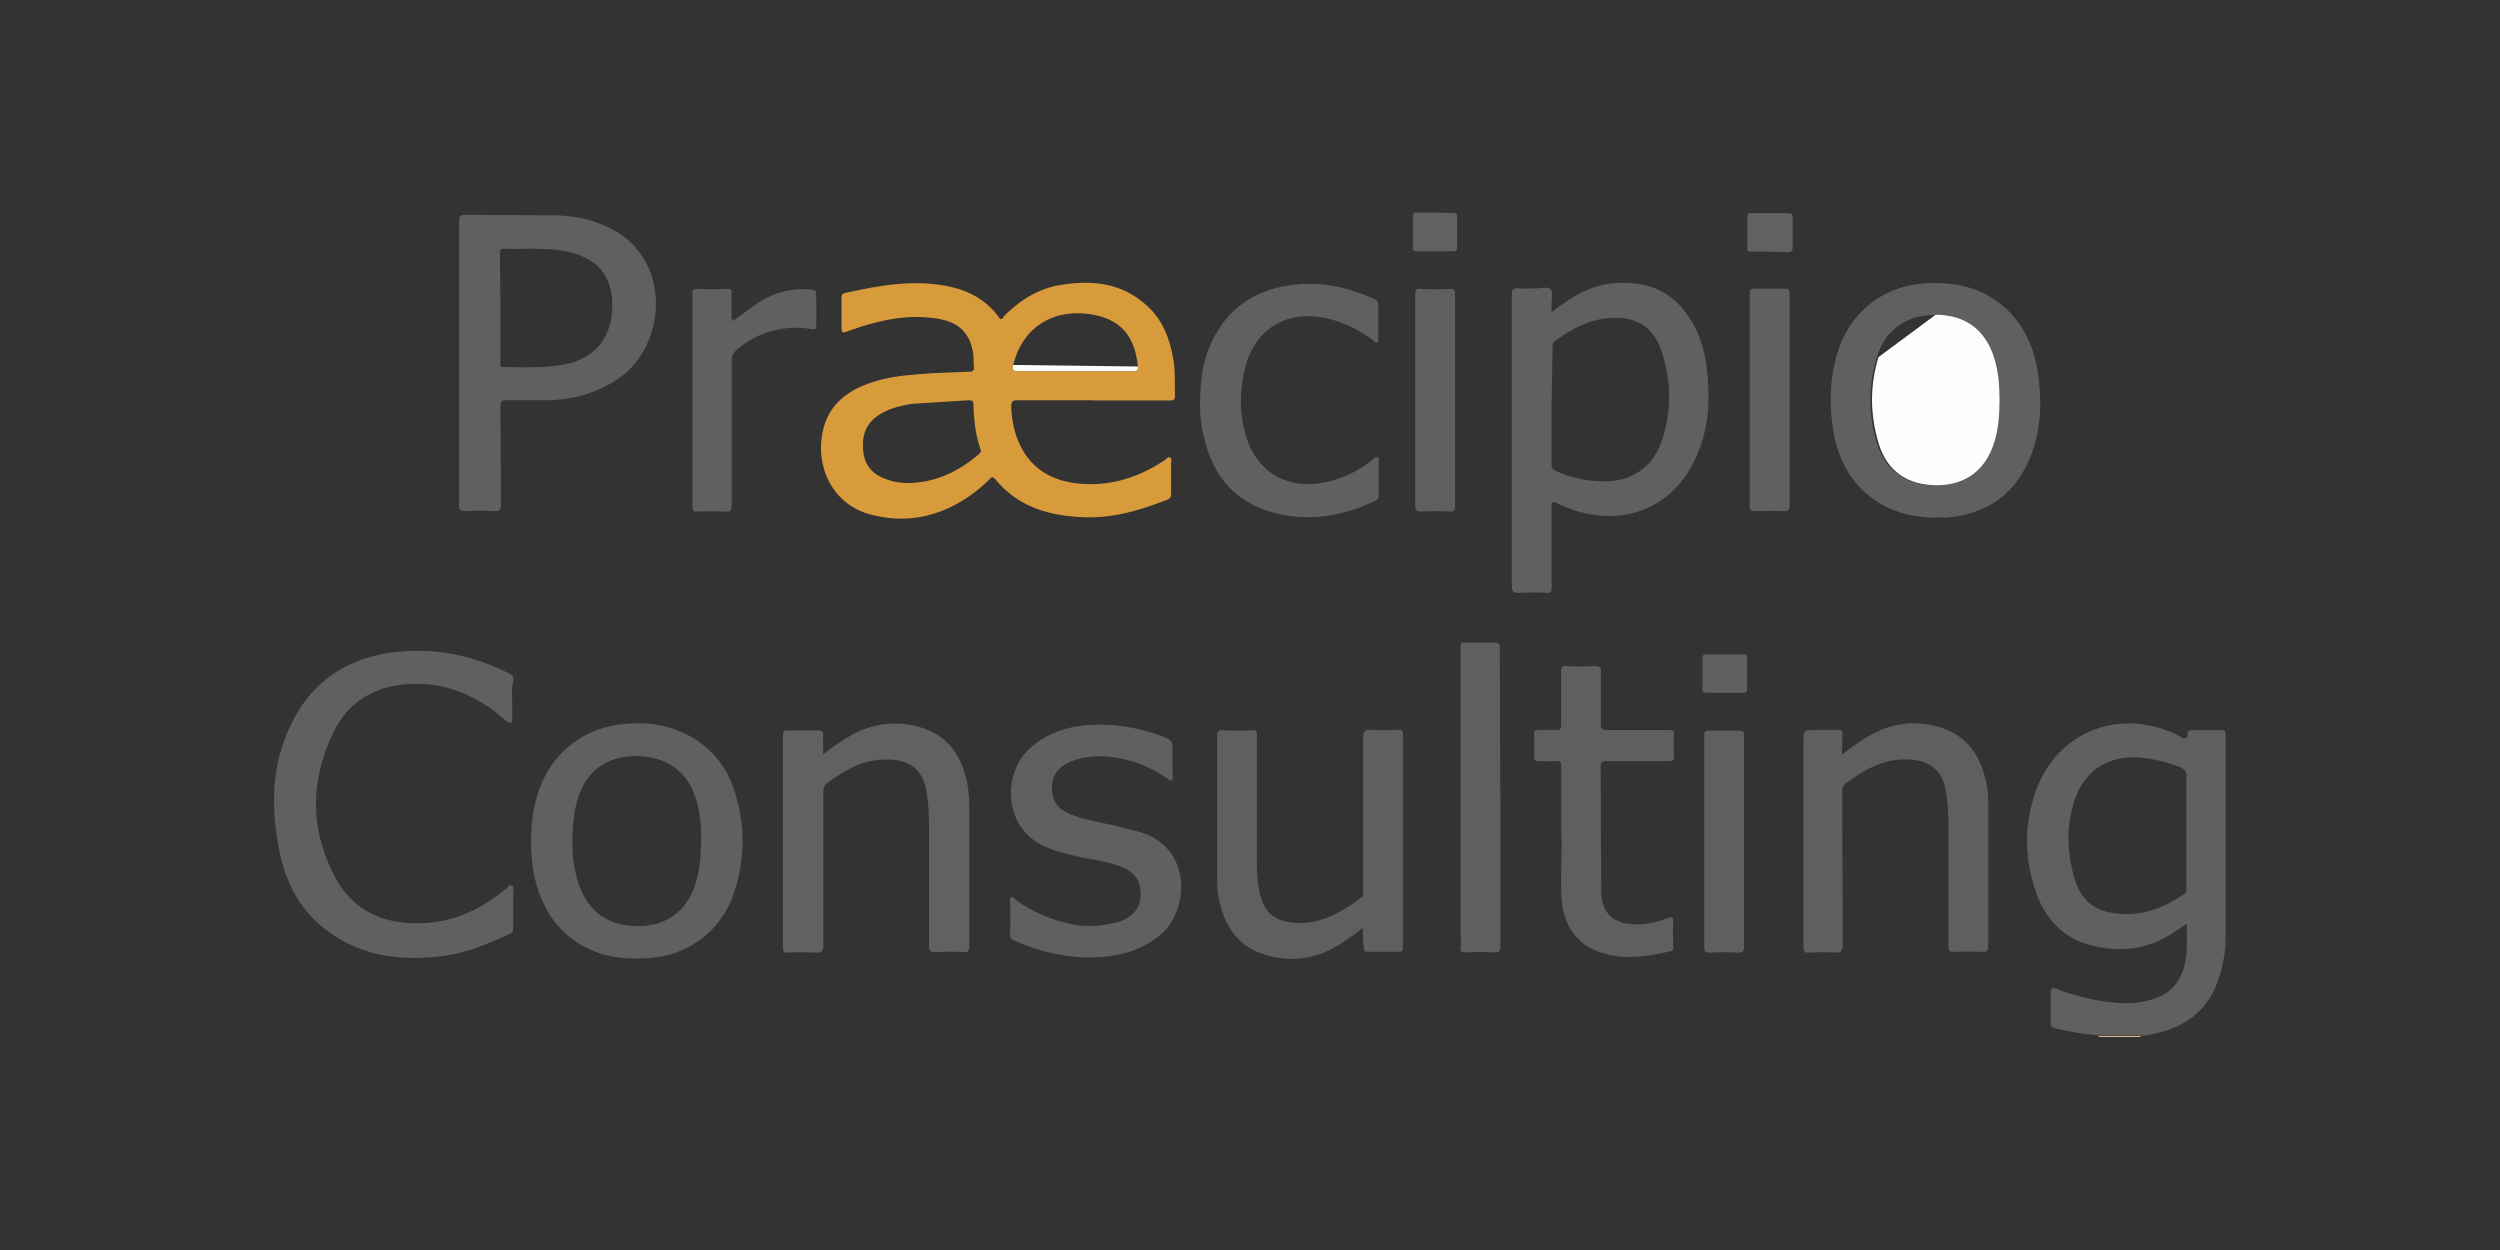 <svg xmlns="http://www.w3.org/2000/svg" width="120" height="60"><rect width="100%" height="100%" fill="#333333" stroke="none"/><g transform="matrix(.937 0 0 .937 3.763 -1.477)"><path d="M103.49 54.695c0-.026.026-.026.026-.052h2.12c0 .026 0 .026.026.052h-2.172z" fill="#eac78b"/><path d="M105.608 54.616h-2.12c-.76-.052-1.518-.2-2.25-.366-.183-.052-.2-.13-.2-.288v-1.518c0-.288.078-.288.314-.2.994.366 2.015.628 3.06.706.68.052 1.334 0 1.988-.235.837-.288 1.308-.9 1.5-1.727.157-.68.105-1.36.105-2.093l-.785.523c-1.36.863-2.826.968-4.317.523-1.23-.366-2.067-1.256-2.538-2.433-.68-1.78-.733-3.637-.078-5.442 1.073-2.957 4.134-4.212 7.038-2.93a1.22 1.22 0 0 1 .262.131c.235.13.445.288.47-.157 0-.105.105-.13.183-.13h1.57c.13 0 .183.052.183.183v10.492c0 .68-.13 1.36-.34 2.015-.55 1.727-1.805 2.6-3.532 2.904-.13.026-.314.052-.497.052zm2.38-10.44V41.35c0-.262-.105-.392-.314-.47-.68-.262-1.387-.445-2.12-.497-1.596-.105-2.8.68-3.297 2.198-.445 1.36-.392 2.72.026 4.082.262.863.837 1.465 1.753 1.648 1.413.288 2.67-.13 3.846-.942.13-.078.105-.2.105-.34v-2.852zM22.223 37.4v.994c0 .078.026.157-.052.183-.078.052-.157 0-.235-.052l-.602-.497c-1.387-1.047-2.957-1.57-4.683-1.387-1.518.157-2.773.9-3.48 2.25-1.282 2.486-1.36 5.05-.052 7.56.968 1.858 2.643 2.538 4.683 2.407 1.57-.105 2.93-.76 4.134-1.78.078-.078.157-.2.288-.13.105.052.052.183.052.288v1.884c0 .13-.026.235-.157.288-1.125.523-2.276.994-3.506 1.15-2.145.262-4.186 0-5.94-1.36-1.334-1.02-2.067-2.433-2.38-4.055-.392-1.988-.42-3.977.34-5.86 1.02-2.6 2.957-4.03 5.73-4.317 2.015-.2 3.925.2 5.73 1.125.157.078.2.183.2.34-.105.314-.078.654-.078.968zm.967 7.43c0-1.047.105-1.9.392-2.747.68-1.988 2.38-3.27 4.474-3.428 1.047-.078 2.04.026 3 .497a4.73 4.73 0 0 1 2.538 2.904 8.2 8.2 0 0 1-.026 5.31c-.68 1.962-2.407 3.218-4.5 3.297-.994.052-1.988-.026-2.904-.47-1.622-.76-2.46-2.12-2.826-3.82-.105-.576-.13-1.15-.157-1.544zm8.713-.235c0-.47-.026-1.02-.13-1.544-.314-1.622-1.23-2.538-2.773-2.72-1.544-.157-2.878.47-3.4 2.12-.157.47-.235.968-.262 1.465-.078 1.125-.026 2.224.42 3.27.523 1.23 1.544 1.858 3 1.832 1.308-.026 2.302-.706 2.773-1.936.288-.76.366-1.57.366-2.486z" fill="#60605e"/><path d="M38.157 40.226c.523-.42 1.02-.76 1.544-1.047 1.125-.576 2.33-.706 3.532-.314 1.36.445 2.04 1.49 2.302 2.852.078.445.105.9.105 1.334v6.96c0 .288-.078.366-.34.34-.445-.026-.9-.026-1.36 0-.262 0-.366-.052-.366-.34v-6.096c0-.602-.026-1.204-.13-1.805-.183-1.047-.785-1.57-1.832-1.622-.654-.026-1.282.078-1.884.366a8.64 8.64 0 0 0-1.334.811c-.183.13-.235.262-.235.497v7.823c0 .314-.078.42-.392.392a12.73 12.73 0 0 0-1.413 0c-.183 0-.262-.026-.262-.235v-10.91c0-.183.052-.235.235-.235h1.596c.183 0 .235.078.235.235-.026.288 0 .602 0 .994z" fill="#61615f"/><path d="M65.786 49.122c-.47.366-.916.68-1.36.942a4.42 4.42 0 0 1-3.715.392c-1.387-.445-2.04-1.544-2.302-2.904-.078-.42-.078-.837-.078-1.256V39.3c0-.262.078-.34.34-.314a12.73 12.73 0 0 0 1.413 0c.262-.026.314.078.288.314v6.018c0 .654 0 1.308.13 1.936.2 1.047.785 1.544 1.858 1.596 1.308.078 2.355-.55 3.35-1.282.157-.105.105-.262.105-.392v-7.823c0-.34.105-.392.392-.392a12.73 12.73 0 0 0 1.413 0c.183 0 .235.052.235.235v10.9c0 .157-.026.235-.2.235H66.05c-.157 0-.2-.052-.2-.2-.052-.314-.052-.628-.052-1.02zm24.57-8.896c.523-.42 1.02-.76 1.544-1.047 1.1-.576 2.224-.706 3.4-.366 1.5.445 2.198 1.544 2.46 3 .078.392.078.76.078 1.15v7.064c0 .235-.052.34-.314.314a13.2 13.2 0 0 0-1.439 0c-.235 0-.288-.078-.288-.288V43.94c0-.602-.026-1.204-.13-1.805-.157-1.047-.76-1.57-1.832-1.648-.706-.052-1.36.105-1.962.392-.445.2-.863.497-1.282.785-.183.13-.235.262-.235.497l.026 7.823c0 .34-.105.392-.392.392a10.91 10.91 0 0 0-1.308 0c-.262.026-.314-.078-.314-.34v-10.36c0-.706 0-.706.68-.706h1.125c.157 0 .2.052.2.2-.026.34-.026.654-.026 1.047z" fill="#5f5f5d"/><path d="M47.733 48.6v-.837c0-.078-.026-.157.026-.21.078-.052.157.026.21.078.785.602 1.7.994 2.643 1.23.9.235 1.753.183 2.643-.052.916-.262 1.334-.968 1.1-1.9-.105-.42-.366-.654-.733-.837-.654-.314-1.387-.42-2.093-.55-.654-.13-1.334-.288-1.962-.55-2.198-.942-2.224-3.69-.916-4.97.785-.76 1.727-1.125 2.773-1.256 1.49-.157 2.904.078 4.29.628.235.105.34.21.34.47-.026.47 0 .942 0 1.413 0 .105.052.235-.052.288s-.157-.052-.235-.105c-.785-.523-1.648-.9-2.6-1.047-.81-.13-1.596-.105-2.38.21-.576.262-.916.68-.916 1.334s.288 1.073.9 1.334c.76.314 1.544.42 2.33.602l1.413.366c2.6.9 2.355 4.03.9 5.233-.994.837-2.172 1.125-3.428 1.15-1.413.026-2.747-.288-4.055-.863-.157-.078-.235-.157-.21-.34.026-.235.026-.523.026-.81z" fill="#60605e"/><path d="M75.964 44.308v-3.454c0-.235-.052-.314-.288-.288-.314.026-.602 0-.916 0-.13 0-.183-.052-.183-.183v-1.23c0-.157.078-.183.2-.183h.916c.235.026.262-.078.262-.288v-2.695c0-.235.052-.314.288-.288a13.3 13.3 0 0 0 1.44 0c.262 0 .314.078.314.314v2.67c0 .235.052.288.288.288h3.192c.2 0 .288.052.262.262a7.34 7.34 0 0 0 0 1.073c.026.235-.078.262-.288.262h-3.18c-.183 0-.288.026-.288.262l.026 6.358a2.58 2.58 0 0 0 .078.628c.2.706.68 1.047 1.518 1.1.628.052 1.256-.078 1.832-.314.2-.078.262-.052.262.183-.026.42 0 .863 0 1.282 0 .105.026.2-.13.235-1.125.262-2.25.445-3.375.13-1.282-.34-2.04-1.256-2.198-2.616-.105-1.23.026-2.486-.026-3.506zM72.85 42.45V50c0 .314-.078.392-.392.366a12.73 12.73 0 0 0-1.413 0c-.2 0-.262-.052-.235-.262.026-.235 0-.47 0-.733V34.888c0-.445-.052-.392.392-.392H72.5c.262 0 .314.078.314.314l.026 7.64zm12.48 2.25v5.364c0 .235-.052.314-.314.314-.497-.026-.994-.026-1.465 0-.183 0-.262-.026-.262-.235v-10.9c0-.183.052-.235.235-.235h1.544c.235 0 .262.078.262.288V44.7zm-.967-9.602h.916c.157 0 .235.026.2.2v1.57c0 .13-.052.2-.183.2h-1.9c-.183 0-.2-.078-.2-.235V35.3c0-.183.078-.235.235-.2h.942z" fill="#5f5f5d"/><path d="M52.024 22.08h-3.898c-.288 0-.34.078-.34.366a5.56 5.56 0 0 0 .262 1.465c.497 1.413 1.49 2.198 2.957 2.407 1.7.235 3.244-.235 4.657-1.177.078-.052.157-.183.262-.13s.052.183.052.288v1.544c0 .13 0 .235-.157.314-1.387.55-2.773.968-4.29.916-1.36-.052-2.643-.314-3.74-1.15-.288-.235-.55-.47-.785-.76-.13-.157-.21-.183-.34-.026a7.45 7.45 0 0 1-.68.602c-1.622 1.256-3.454 1.727-5.468 1.177-1.675-.47-2.6-2.04-2.46-3.74.157-1.7 1.177-2.564 2.67-3.035.968-.314 1.962-.366 2.983-.445l1.9-.078c.21 0 .288-.052.262-.262s0-.392-.026-.602c-.157-1.204-.837-1.78-2.198-1.9-1.44-.157-2.8.183-4.134.654-.42.157-.42.157-.42-.288v-1.36c0-.183.052-.262.235-.288 1.465-.314 2.93-.602 4.448-.445 1.334.13 2.538.55 3.375 1.7.157.21.21.026.262-.052.81-.81 1.753-1.413 2.878-1.596 1.57-.262 3.06-.13 4.317.942.916.76 1.308 1.78 1.49 2.93.105.602.052 1.177.078 1.78 0 .235-.078.262-.288.262h-3.872zm-9.498 4.24c1.387-.026 2.538-.576 3.585-1.465.078-.078.157-.13.105-.262-.262-.733-.34-1.518-.366-2.302 0-.21-.105-.21-.262-.21l-2.878.183c-.654.105-1.308.262-1.858.68-.628.497-.733 1.15-.628 1.884.105.654.523 1.073 1.125 1.282.392.157.785.21 1.177.21zm8.556-5.73h2.957c.157 0 .262 0 .235-.235-.157-1.622-.942-2.486-2.538-2.695-1.832-.235-3.375.68-3.846 2.616-.052.21-.026.314.235.314h2.957z" fill="#d89b3c"/><path d="M75.467 17.58c.497-.392.942-.706 1.44-.968.994-.523 2.015-.654 3.114-.47 1.204.2 2.067.916 2.67 1.988.47.8.68 1.7.76 2.616.105 1.256.078 2.512-.366 3.715-1.23 3.506-4.5 4.24-7.195 2.957-.42-.2-.42-.2-.42.262v3.977c0 .235-.052.314-.288.288a11.8 11.8 0 0 0-1.361 0c-.288.026-.392-.052-.392-.366V16.663c0-.262.078-.34.34-.314.314.026.602 0 .916 0 .262 0 .576-.105.733.052s.026.47.052.733v.445zm0 4.788v3c0 .183.052.262.235.34a5.86 5.86 0 0 0 2.407.523c1.413.026 2.512-.68 2.983-2.015.55-1.596.523-3.218-.052-4.814-.392-1.047-1.177-1.544-2.302-1.544-1.204 0-2.198.523-3.114 1.204-.13.105-.105.2-.105.34l-.052 2.957zM19.502 20.17v-7.274c0-.235.052-.314.314-.314l4.605.026c.916.026 1.805.183 2.643.576 3.454 1.57 3.06 6.096.628 7.77-1.073.733-2.25 1.073-3.532 1.125h-2.224c-.262 0-.314.078-.314.314l.026 4.997c0 .314-.078.392-.392.366a13.3 13.3 0 0 0-1.44 0c-.262 0-.314-.078-.314-.314V20.17zm2.12-2.852v2.8c0 .105-.052.262.157.262 1.125 0 2.276.078 3.4-.2 1.44-.366 2.198-1.5 2.172-3.06-.026-1.413-.76-2.302-2.25-2.643-1.1-.235-2.198-.13-3.323-.157-.2 0-.183.13-.183.262l.026 2.747zm73.548 10.78c-2.852 0-4.867-1.727-5.285-4.553-.2-1.334-.157-2.643.235-3.925.654-2.093 2.38-3.428 4.58-3.532 1.622-.078 3.087.288 4.265 1.518.863.916 1.282 2.015 1.44 3.244.183 1.387.13 2.773-.392 4.082-.785 1.988-2.276 3-4.37 3.166a1.42 1.42 0 0 0-.471 0zm3.218-6.018c0-.733-.052-1.5-.288-2.198-.445-1.413-1.5-2.172-2.983-2.172s-2.564.76-2.983 2.172c-.445 1.465-.445 2.93 0 4.396.445 1.44 1.518 2.172 3.035 2.172 1.44 0 2.46-.785 2.904-2.224.262-.706.314-1.413.314-2.145zm-40.922.08c0-.942.105-1.832.42-2.67.837-2.12 2.433-3.166 4.63-3.35 1.36-.105 2.643.2 3.872.76.13.052.2.13.2.288v1.727c0 .078.026.157-.026.2-.105.052-.157-.026-.2-.078-.706-.523-1.44-.916-2.302-1.125-2.093-.523-3.794.47-4.3 2.538-.288 1.177-.288 2.355.078 3.532.523 1.7 1.962 2.6 3.715 2.355a5.68 5.68 0 0 0 2.773-1.23c.078-.052.13-.157.235-.105.078.052.052.157.052.235v1.675c0 .13 0 .235-.157.314-1.7.8-3.454 1.1-5.26.602-2.015-.55-3.14-1.962-3.558-3.977-.157-.602-.183-1.177-.183-1.7zm-23.94-4.136l1.256-.916c.785-.497 1.648-.785 2.6-.706.42.026.42.026.42.445v1.413c0 .157-.026.2-.2.183a4.65 4.65 0 0 0-3.872 1.047c-.183.157-.262.314-.262.55v7.405c0 .262-.052.366-.34.34a13.3 13.3 0 0 0-1.44 0c-.183 0-.235-.052-.235-.262V16.637c0-.183.026-.262.235-.262a15.81 15.81 0 0 0 1.57 0c.183 0 .235.078.2.235v1.125c0 .078-.026.183.078.288zM87.66 22.08v5.364c0 .235-.052.34-.314.314-.497-.026-.994 0-1.465 0-.183 0-.262-.052-.262-.235V16.6c0-.183.052-.235.235-.235h1.57c.262 0 .235.13.235.288v5.416z" fill="#60605e"/><path d="M68.48 22.08v-5.416c0-.235.052-.314.288-.288.497.026.994.026 1.518 0 .183 0 .235.052.235.235v10.91c0 .183-.052.262-.235.262a14.68 14.68 0 0 0-1.518 0c-.21 0-.288-.052-.288-.288V22.08z" fill="#5f5f5d"/><path d="M86.613 14.465h-.916c-.157 0-.235-.052-.2-.2v-1.57c0-.157.026-.235.2-.2h1.884c.157 0 .235.026.235.2v1.57c0 .183-.078.235-.235.235-.34-.026-.654-.026-.968-.026zm-17.137-1.988h.916c.157 0 .235.026.235.2v1.57c0 .157-.052.2-.2.2H68.56c-.183 0-.235-.078-.2-.235v-1.544c0-.183.078-.235.235-.2h.9z" fill="#61615f"/><path d="M54.274 20.352c.026.235-.078.235-.235.235h-5.913c-.262 0-.288-.078-.235-.314" fill="#fefdfd"/><path d="M95.143 17.7c1.49 0 2.538.76 2.983 2.172.235.706.288 1.465.288 2.198s-.052 1.44-.262 2.145c-.445 1.44-1.465 2.198-2.904 2.224-1.544 0-2.6-.706-3.035-2.172s-.445-2.93 0-4.396" fill="#fdfdfd"/></g></svg>